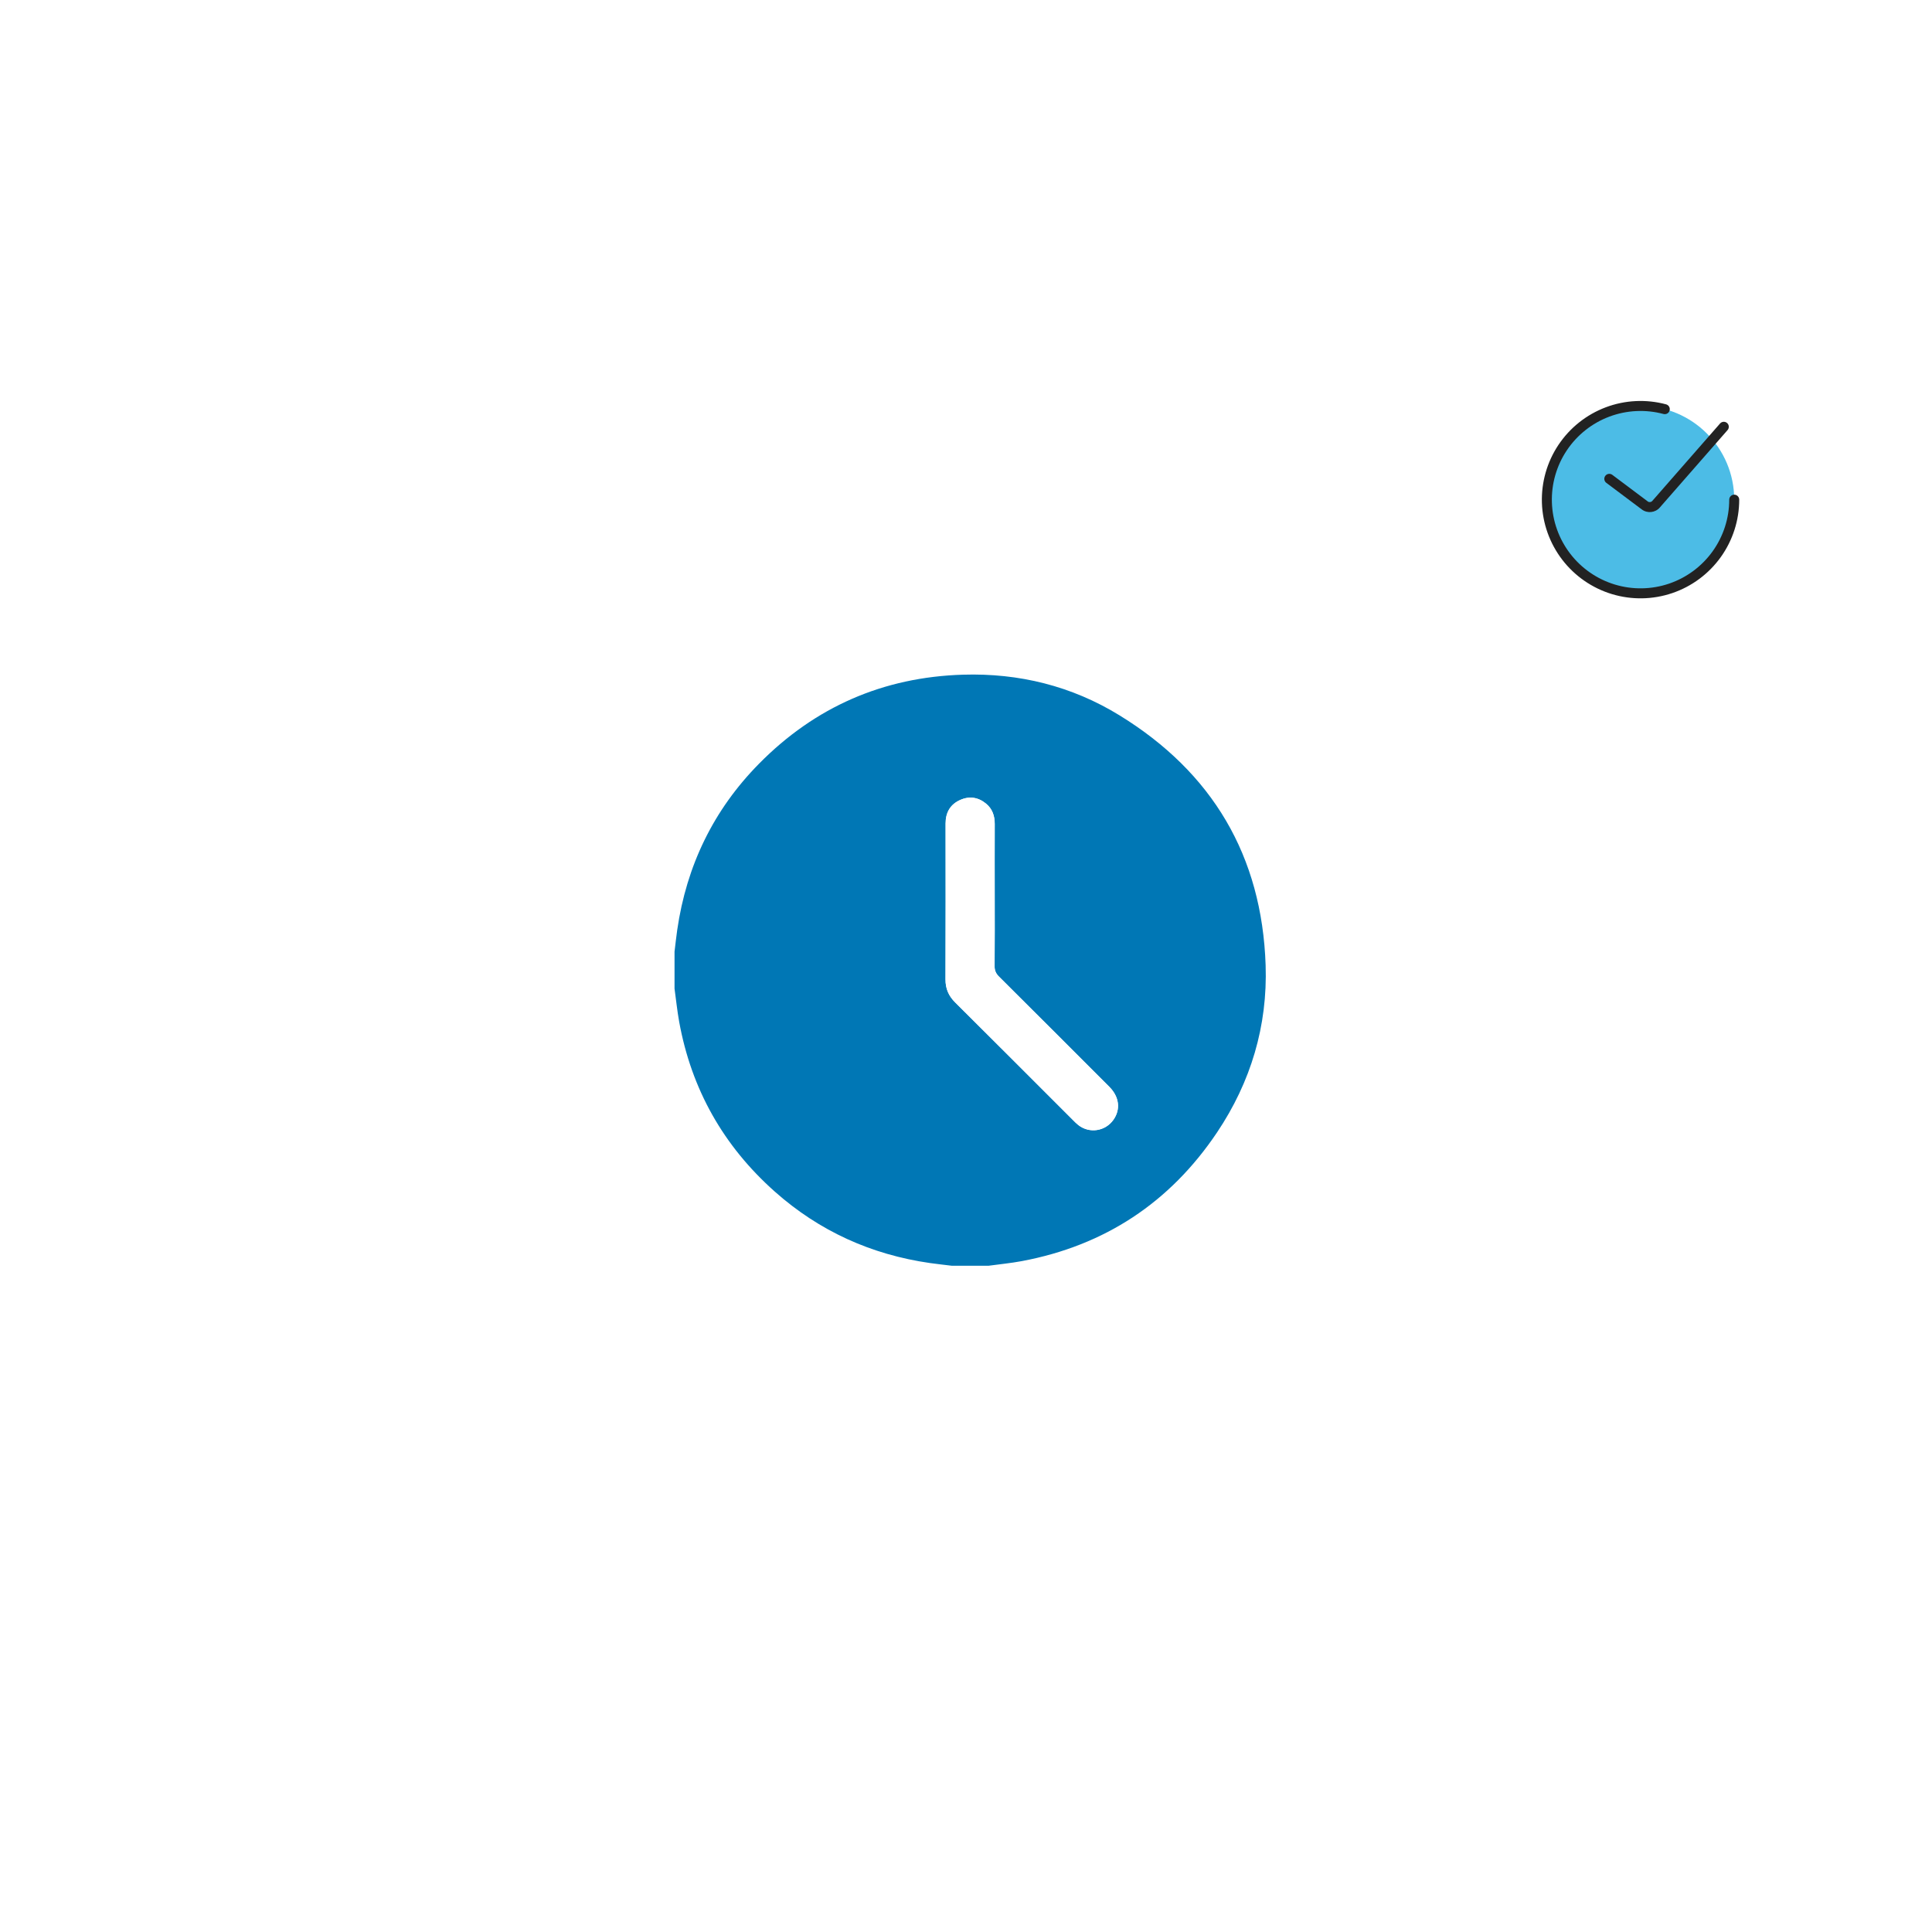 <svg width="232" height="232" viewBox="0 0 232 232" fill="none" xmlns="http://www.w3.org/2000/svg">
<g filter="url(#filter0_d_3375_2910)">
<circle cx="112" cy="112" r="96" fill="white"/>
<path d="M204.25 56C204.25 62.213 199.213 67.25 193 67.25C186.787 67.25 181.75 62.213 181.75 56C181.75 49.787 186.787 44.75 193 44.75C199.213 44.75 204.25 49.787 204.25 56Z" fill="#00A0DC" fill-opacity="0.7"/>
<path fill-rule="evenodd" clip-rule="evenodd" d="M203.395 46.798C203.644 47.017 203.669 47.396 203.451 47.645L195.312 56.947C194.761 57.577 193.817 57.676 193.148 57.173L188.89 53.98C188.625 53.781 188.571 53.405 188.77 53.14C188.968 52.875 189.345 52.821 189.61 53.02L193.868 56.214C194.035 56.339 194.271 56.314 194.409 56.157L202.548 46.855C202.766 46.605 203.145 46.58 203.395 46.798Z" fill="#222222"/>
<path fill-rule="evenodd" clip-rule="evenodd" d="M195.757 45.713C193.607 45.137 191.332 45.249 189.249 46.032C187.166 46.816 185.382 48.233 184.145 50.083C182.909 51.933 182.283 54.124 182.356 56.348C182.429 58.572 183.197 60.718 184.551 62.483C185.906 64.249 187.779 65.545 189.909 66.191C192.038 66.837 194.317 66.8 196.424 66.085C198.531 65.369 200.361 64.012 201.657 62.203C202.953 60.395 203.65 58.225 203.65 56C203.65 55.669 203.919 55.4 204.25 55.4C204.582 55.4 204.85 55.669 204.85 56C204.85 58.476 204.075 60.89 202.633 62.902C201.19 64.915 199.154 66.425 196.809 67.221C194.465 68.017 191.93 68.058 189.561 67.34C187.191 66.621 185.106 65.178 183.599 63.214C182.092 61.249 181.238 58.862 181.157 56.388C181.076 53.913 181.772 51.475 183.147 49.416C184.523 47.358 186.509 45.782 188.826 44.909C191.144 44.037 193.676 43.913 196.067 44.554C196.387 44.639 196.577 44.968 196.492 45.288C196.406 45.609 196.077 45.799 195.757 45.713Z" fill="#222222"/>
<path d="M114.72 147.993C113.243 147.993 111.761 147.993 110.284 147.993C109.417 147.884 108.551 147.794 107.684 147.671C100.621 146.658 94.376 143.831 89.04 139.092C82.876 133.614 79.026 126.806 77.554 118.681C77.317 117.37 77.185 116.039 77 114.714C77 113.237 77 111.755 77 110.278C77.104 109.411 77.199 108.54 77.322 107.674C78.439 99.956 81.668 93.262 87.146 87.708C93.869 80.886 102.069 77.306 111.647 77.018C118.361 76.814 124.7 78.376 130.424 81.894C141.588 88.75 147.54 98.782 147.98 111.902C148.226 119.188 146.204 125.935 142.142 131.99C136.499 140.394 128.668 145.569 118.697 147.439C117.376 147.685 116.041 147.813 114.72 147.993ZM115.449 103.488C115.449 100.648 115.44 97.802 115.454 94.961C115.459 93.981 115.174 93.134 114.412 92.504C113.47 91.728 112.4 91.572 111.297 92.069C110.104 92.604 109.555 93.584 109.555 94.89C109.559 101.13 109.569 107.371 109.545 113.611C109.54 114.728 109.919 115.599 110.71 116.38C115.43 121.072 120.131 125.783 124.838 130.489C125.051 130.702 125.259 130.92 125.496 131.105C126.831 132.146 128.739 131.853 129.714 130.461C130.59 129.211 130.41 127.705 129.217 126.512C124.809 122.095 120.397 117.682 115.975 113.284C115.605 112.915 115.43 112.555 115.44 112.02C115.463 109.17 115.449 106.329 115.449 103.488Z" fill="#0077B5"/>
<path d="M115.444 103.49C115.444 106.33 115.458 109.176 115.43 112.017C115.425 112.552 115.595 112.911 115.965 113.281C120.387 117.684 124.799 122.096 129.207 126.509C130.4 127.702 130.58 129.208 129.704 130.458C128.729 131.849 126.821 132.143 125.486 131.101C125.249 130.917 125.041 130.699 124.828 130.486C120.122 125.78 115.42 121.069 110.7 116.377C109.909 115.596 109.53 114.725 109.535 113.607C109.559 107.367 109.549 101.127 109.545 94.887C109.545 93.58 110.094 92.6 111.287 92.065C112.39 91.568 113.46 91.724 114.402 92.501C115.169 93.135 115.449 93.978 115.444 94.958C115.434 97.804 115.444 100.644 115.444 103.49Z" fill="white"/>
</g>
<defs>
<filter id="filter0_d_3375_2910" x="0" y="0" width="232" height="232" filterUnits="userSpaceOnUse" color-interpolation-filters="sRGB">
<feFlood flood-opacity="0" result="BackgroundImageFix"/>
<feColorMatrix in="SourceAlpha" type="matrix" values="0 0 0 0 0 0 0 0 0 0 0 0 0 0 0 0 0 0 127 0" result="hardAlpha"/>
<feOffset dx="4" dy="4"/>
<feGaussianBlur stdDeviation="10"/>
<feComposite in2="hardAlpha" operator="out"/>
<feColorMatrix type="matrix" values="0 0 0 0 0 0 0 0 0 0 0 0 0 0 0 0 0 0 0.1 0"/>
<feBlend mode="normal" in2="BackgroundImageFix" result="effect1_dropShadow_3375_2910"/>
<feBlend mode="normal" in="SourceGraphic" in2="effect1_dropShadow_3375_2910" result="shape"/>
</filter>
</defs>
</svg>
